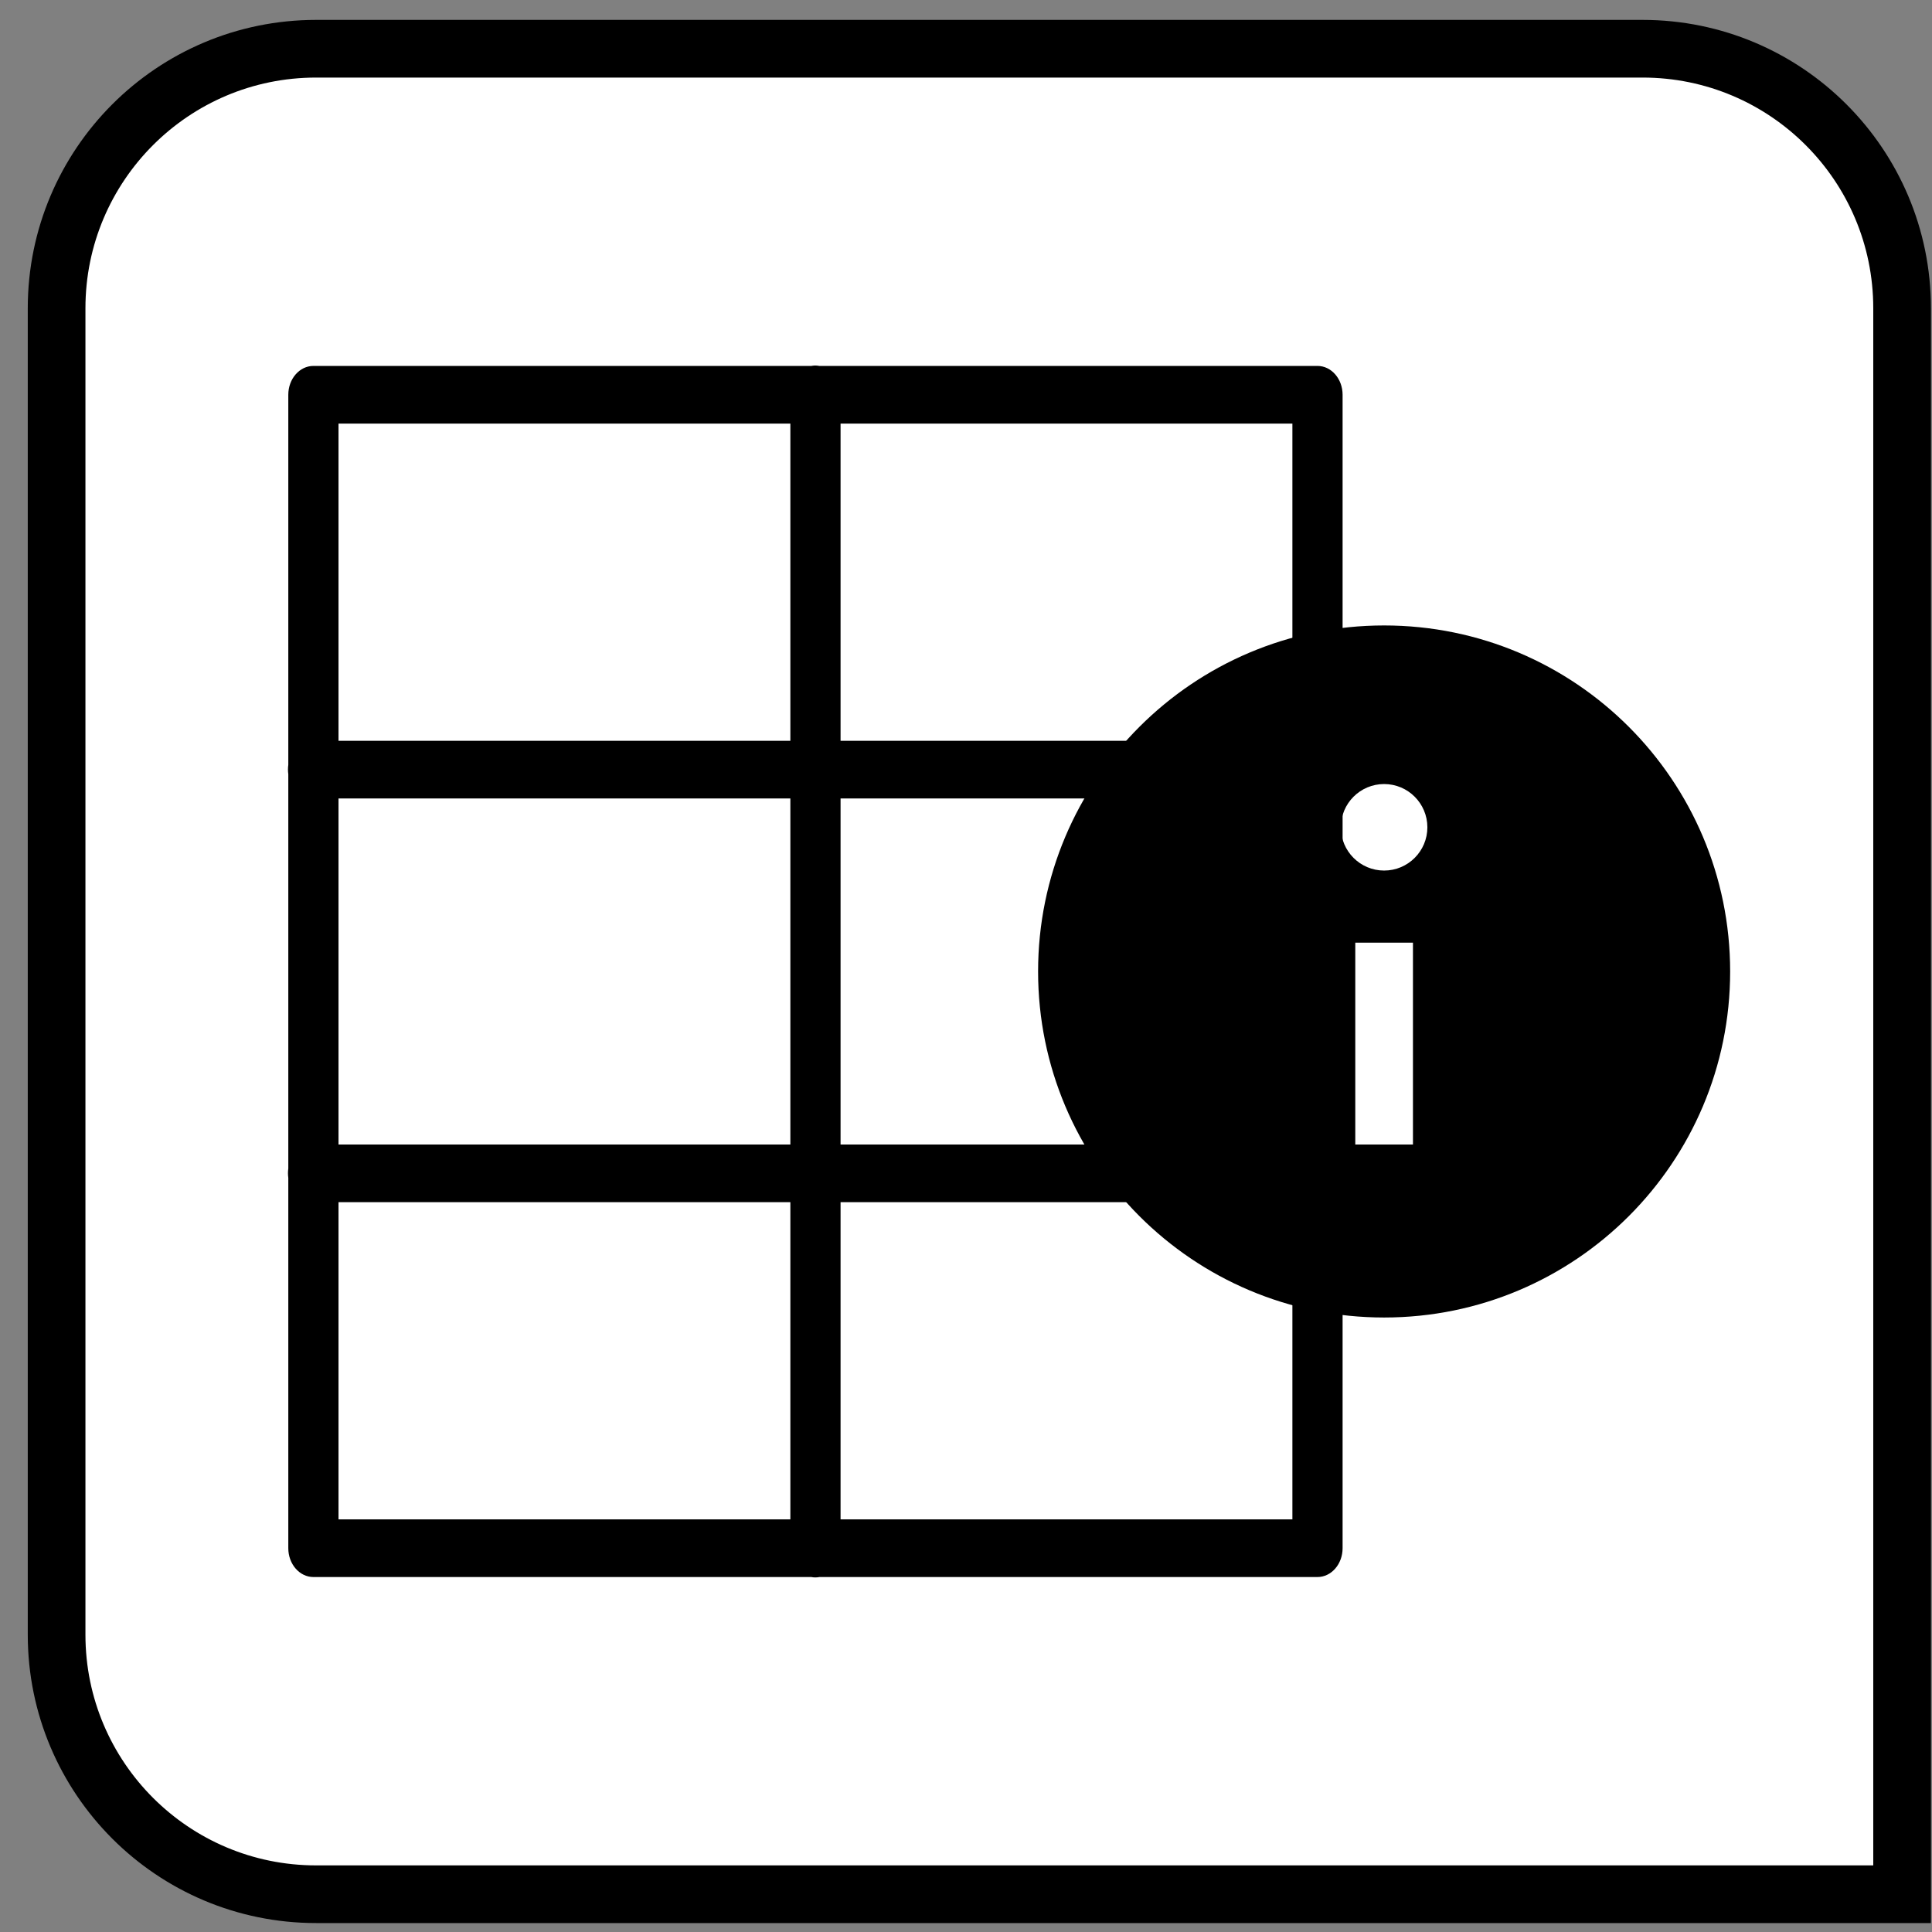 <?xml version="1.0" encoding="UTF-8"?>
<svg width="67px" height="67px" viewBox="0 0 67 67" version="1.1" xmlns="http://www.w3.org/2000/svg" xmlns:xlink="http://www.w3.org/1999/xlink">
    <rect x="0" y="0" width="67" height="67" fill="#808080" stroke="none"/>
    <title>info_tabular</title>
    <g id="All-Icons" stroke="none" stroke-width="1" fill="none" fill-rule="evenodd">
        <g id="info_tabular" transform="translate(0, 0.69)">
            <path d="M56.963,1 C59.449,1 61.699,2.007 63.327,3.636 C64.956,5.265 65.963,7.515 65.963,10 L65.963,10 L65.963,65 L10.963,65 C8.478,65 6.228,63.993 4.599,62.364 C2.971,60.735 1.963,58.485 1.963,56 L1.963,56 L1.963,10 C1.963,7.515 2.971,5.265 4.599,3.636 C6.228,2.007 8.478,1 10.963,1 L10.963,1 Z" id="rectangle" stroke="#000000" stroke-width="2" fill="#FFFFFF"></path>
            <path d="M28.265,11.986 C28.223,11.987 28.181,11.992 28.14,12 L10.869,12 C10.388,12 9.998,12.448 9.998,13 L9.998,25.832 C9.983,25.94 9.983,26.05 9.998,26.158 L9.998,39.832 C9.983,39.94 9.983,40.05 9.998,40.158 L9.998,53 C9.998,53.552 10.388,54 10.869,54 L28.133,54 C28.227,54.018 28.323,54.018 28.417,54 L45.689,54 C46.17,54 46.56,53.552 46.56,53 L46.56,40.168 C46.575,40.06 46.575,39.95 46.56,39.842 L46.56,26.168 C46.575,26.06 46.575,25.95 46.56,25.842 L46.56,13 C46.56,12.448 46.17,12 45.689,12 L28.413,12 C28.365,11.991 28.315,11.986 28.265,11.986 Z M11.739,14 L27.409,14 L27.409,25 L11.739,25 L11.739,14 Z M29.15,14 L44.819,14 L44.819,25 L29.15,25 L29.15,14 Z M11.739,27 L27.409,27 L27.409,39 L11.739,39 L11.739,27 Z M29.15,27 L44.819,27 L44.819,39 L29.15,39 L29.15,27 Z M11.739,41 L27.409,41 L27.409,52 L11.739,52 L11.739,41 Z M29.15,41 L44.819,41 L44.819,52 L29.15,52 L29.15,41 Z" id="Shape" fill="#000000" fill-rule="nonzero"></path>
            <g id="info_small" transform="translate(36, 21)" fill="#000000" fill-rule="nonzero">
                <path d="M12,0 C5.373,0 0,5.373 0,12 C0,18.627 5.373,24 12,24 C18.627,24 24,18.627 24,12 C24,5.373 18.627,0 12,0 Z M13,18 L11,18 L11,11 L13,11 L13,18 Z M12,8.5 C11.172,8.5 10.5,7.828 10.5,7 C10.5,6.172 11.172,5.5 12,5.5 C12.828,5.5 13.5,6.172 13.5,7 C13.5,7.828 12.828,8.5 12,8.5 Z" id="Shape"></path>
            </g>
        </g>
    </g>
</svg>